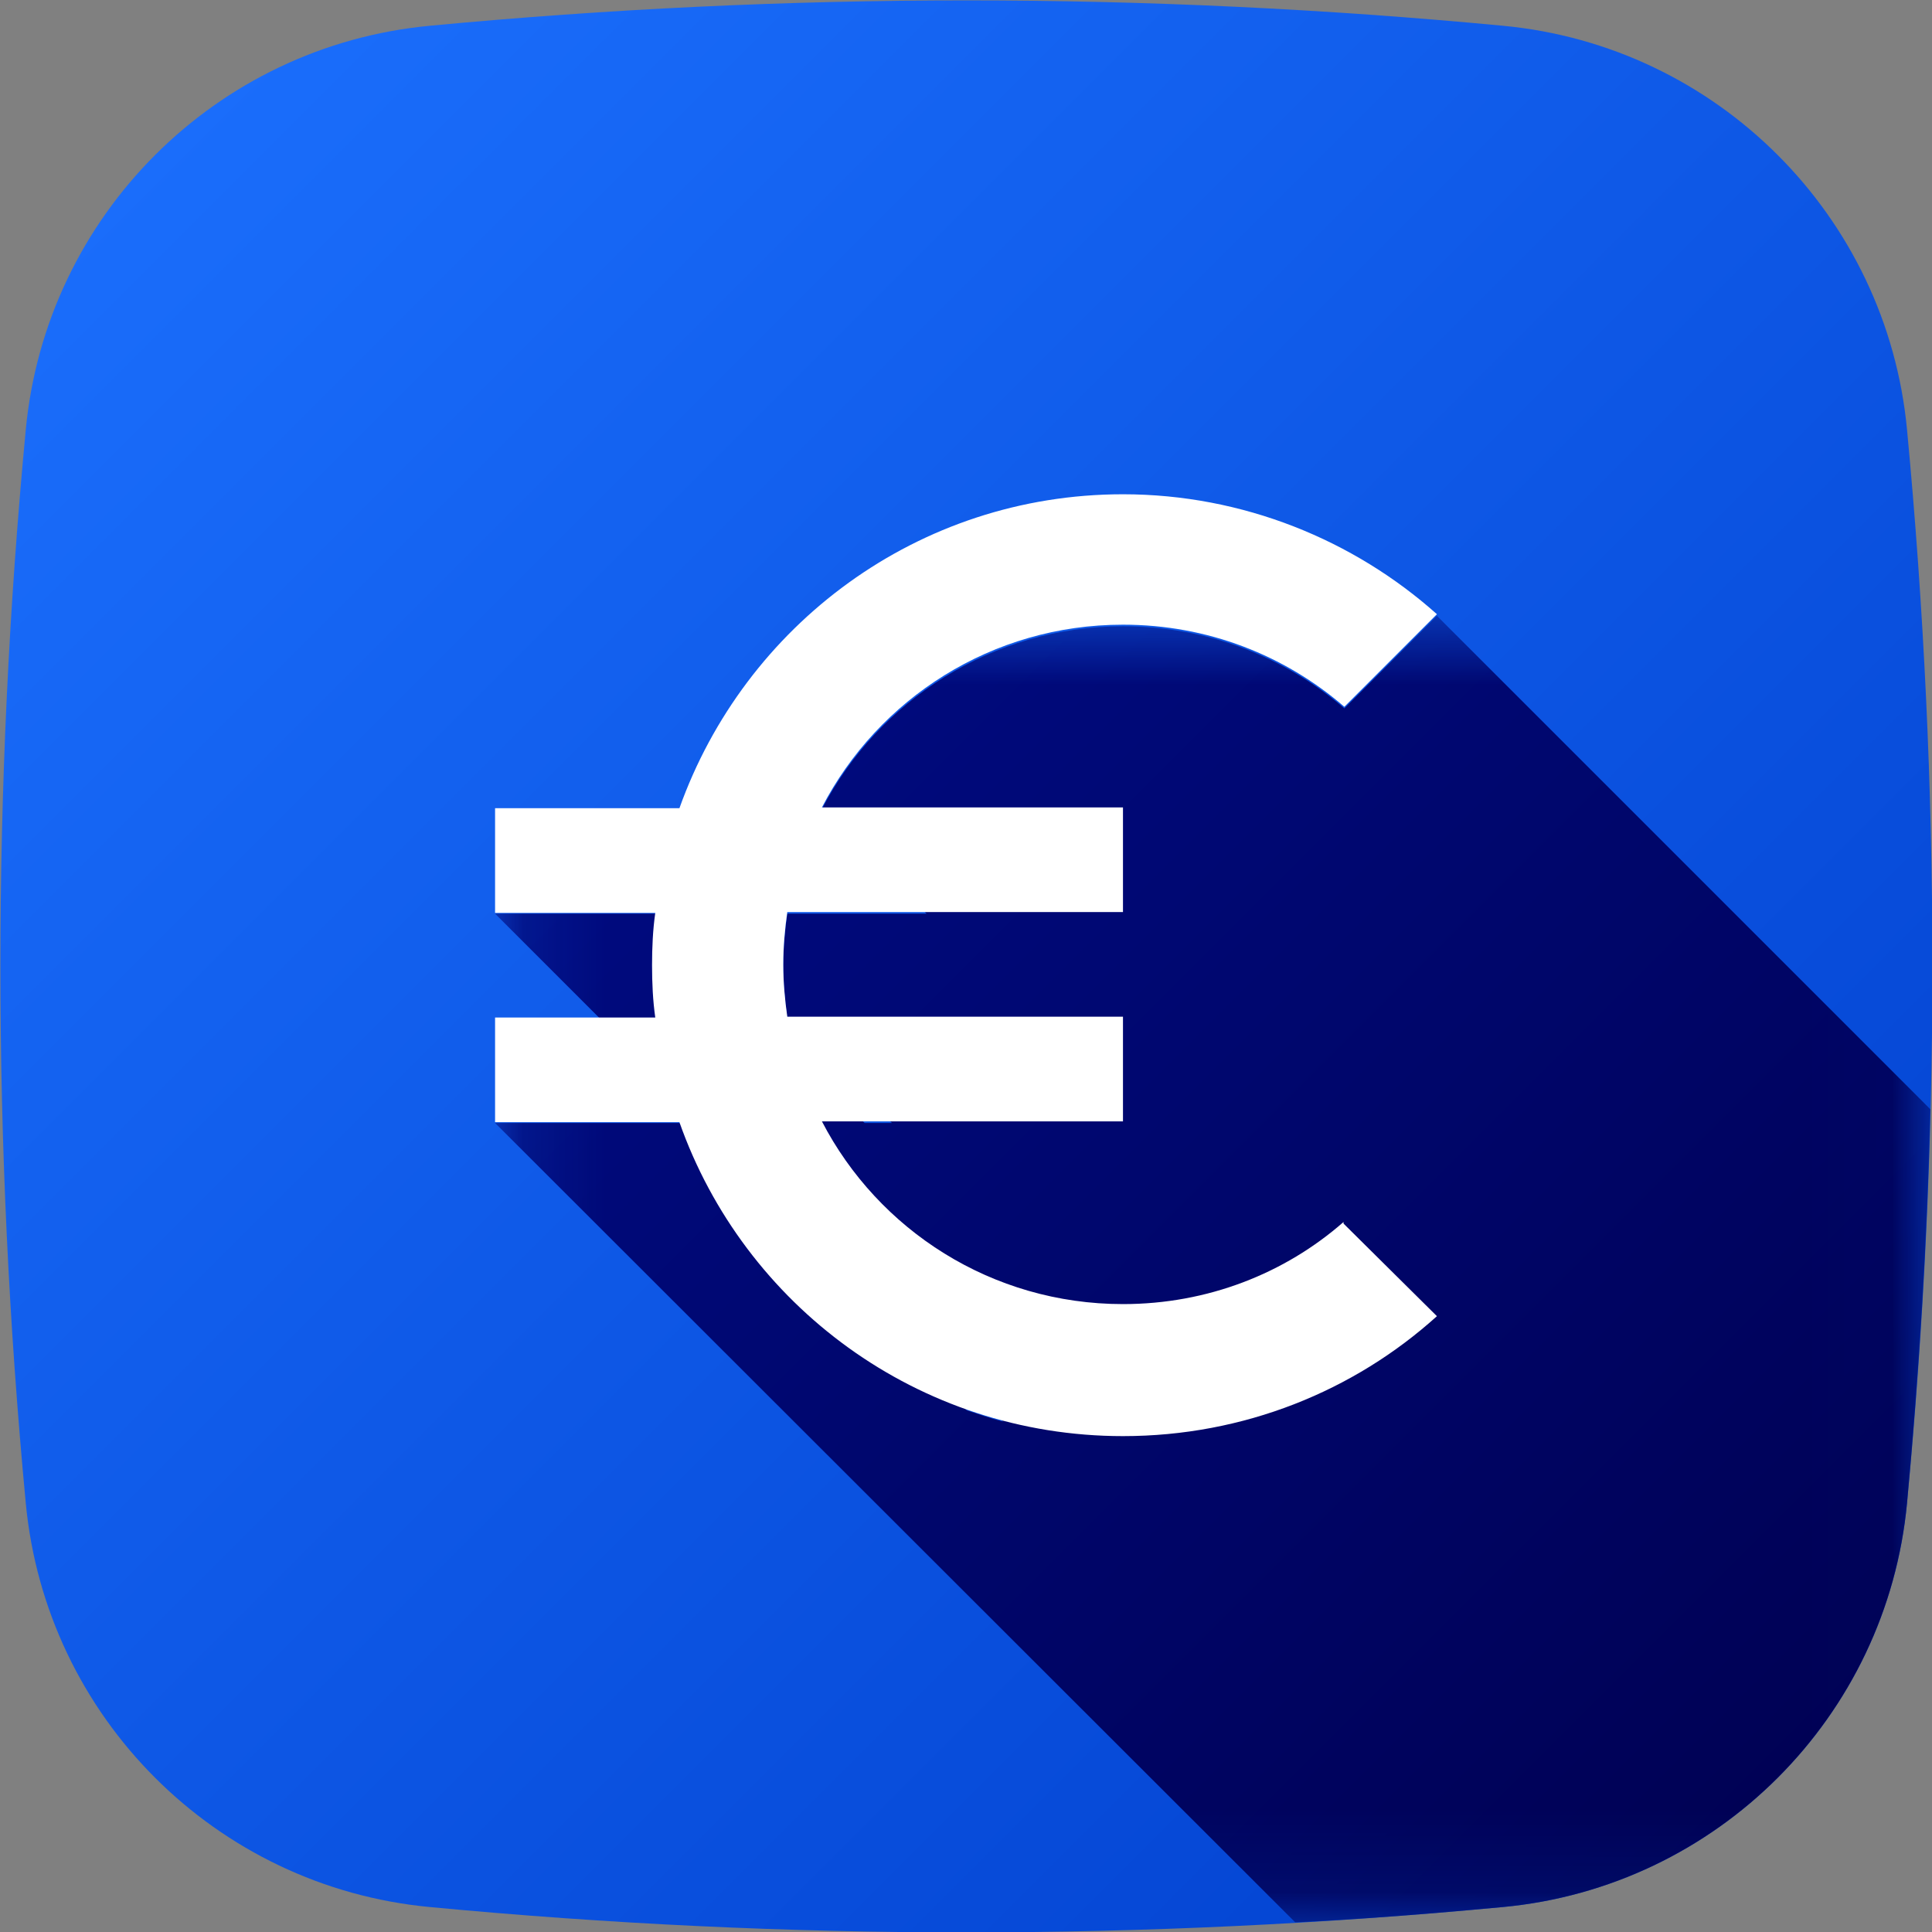 <svg version="1.1" xmlns="http://www.w3.org/2000/svg" xmlns:xlink="http://www.w3.org/1999/xlink" width="24" height="24" viewBox="0,0,24,24">
	<rect x="0" y="0" width="24" height="24" fill="#808080" stroke="none"/>
	<desc>euro_symbol icon - Licensed under Apache License v2.0 (http://www.apache.org/licenses/LICENSE-2.0) - Created with Iconfu.com - Derivative work of Material icons (Copyright Google Inc.)</desc>
	<defs>
		<linearGradient x1="0" y1="0" x2="24" y2="24" gradientUnits="userSpaceOnUse" id="color-KzJOikMF">
			<stop offset="0" stop-color="#00119c"/>
			<stop offset="1" stop-color="#00004f"/>
		</linearGradient>
		<linearGradient x1="0" y1="0" x2="24" y2="24" gradientUnits="userSpaceOnUse" id="color-mvemTihE">
			<stop offset="0" stop-color="#1c71ff"/>
			<stop offset="1" stop-color="#003ecc"/>
		</linearGradient>
		<linearGradient x1="9.35" y1="8.15" x2="36.9" y2="35.7" id="color-Q1VfpK76" gradientUnits="userSpaceOnUse">
			<stop offset="0" stop-color="#ffffff"/>
			<stop offset="0.48" stop-color="#000000"/>
		</linearGradient>
		<mask id="mask-5nxB7p5I">
			<rect fill="url(#color-Q1VfpK76)" x="6.15" y="7.64" width="17.83" height="16.24"/>
		</mask>
	</defs>
	<g fill="none" fill-rule="nonzero" style="mix-blend-mode: normal">
		<path d="M18.67,23.69c-4.44,0.42 -8.9,0.42 -13.33,0c-2.66,-0.25 -4.77,-2.36 -5.02,-5.02c-0.42,-4.44 -0.42,-8.9 0,-13.33c0.25,-2.66 2.36,-4.77 5.02,-5.02c4.44,-0.42 8.9,-0.42 13.33,0c2.66,0.25 4.77,2.36 5.02,5.02c0.42,4.44 0.42,8.9 0,13.33c-0.25,2.66 -2.36,4.77 -5.02,5.02z" fill="url(#color-mvemTihE)"/>
		<g fill="url(#color-KzJOikMF)">
			<path d="M6.15,13.95h2.29l3.57,3.57c0.15,0.05 0.3,0.1 0.45,0.14l-6.31,-6.31h1.99l2.6,2.6h0.34l-1.3,-1.3c-0.03,-0.21 -0.05,-0.43 -0.05,-0.65c0,-0.22 0.02,-0.44 0.05,-0.65h1.73l-1.3,-1.3c0.7,-1.35 2.12,-2.27 3.74,-2.27c1.05,0 2.01,0.38 2.75,1.02l1.15,-1.15l6.13,6.13c-0.04,1.63 -0.14,3.27 -0.29,4.89c-0.25,2.66 -2.36,4.77 -5.02,5.02c-0.86,0.08 -1.72,0.15 -2.58,0.19z" mask="url(#mask-5nxB7p5I)"/>
		</g>
		<path d="M16.69,15.2l1.16,1.15c-1.03,0.93 -2.4,1.49 -3.9,1.49c-2.55,0 -4.71,-1.63 -5.51,-3.9h-2.29v-1.3h1.99c-0.03,-0.21 -0.04,-0.43 -0.04,-0.65c0,-0.22 0.01,-0.44 0.04,-0.65h-1.99v-1.3h2.29c0.81,-2.27 2.96,-3.9 5.51,-3.9c1.49,0 2.87,0.57 3.9,1.49l-1.15,1.15c-0.74,-0.64 -1.7,-1.02 -2.75,-1.02c-1.63,0 -3.04,0.92 -3.74,2.27h3.74v1.3h-4.17c-0.03,0.21 -0.05,0.43 -0.05,0.65c0,0.22 0.02,0.44 0.05,0.65h4.17v1.3h-3.74c0.7,1.35 2.11,2.27 3.74,2.27c1.05,0 2.01,-0.38 2.74,-1.02z" fill="#ffffff"/>
	</g>
</svg>